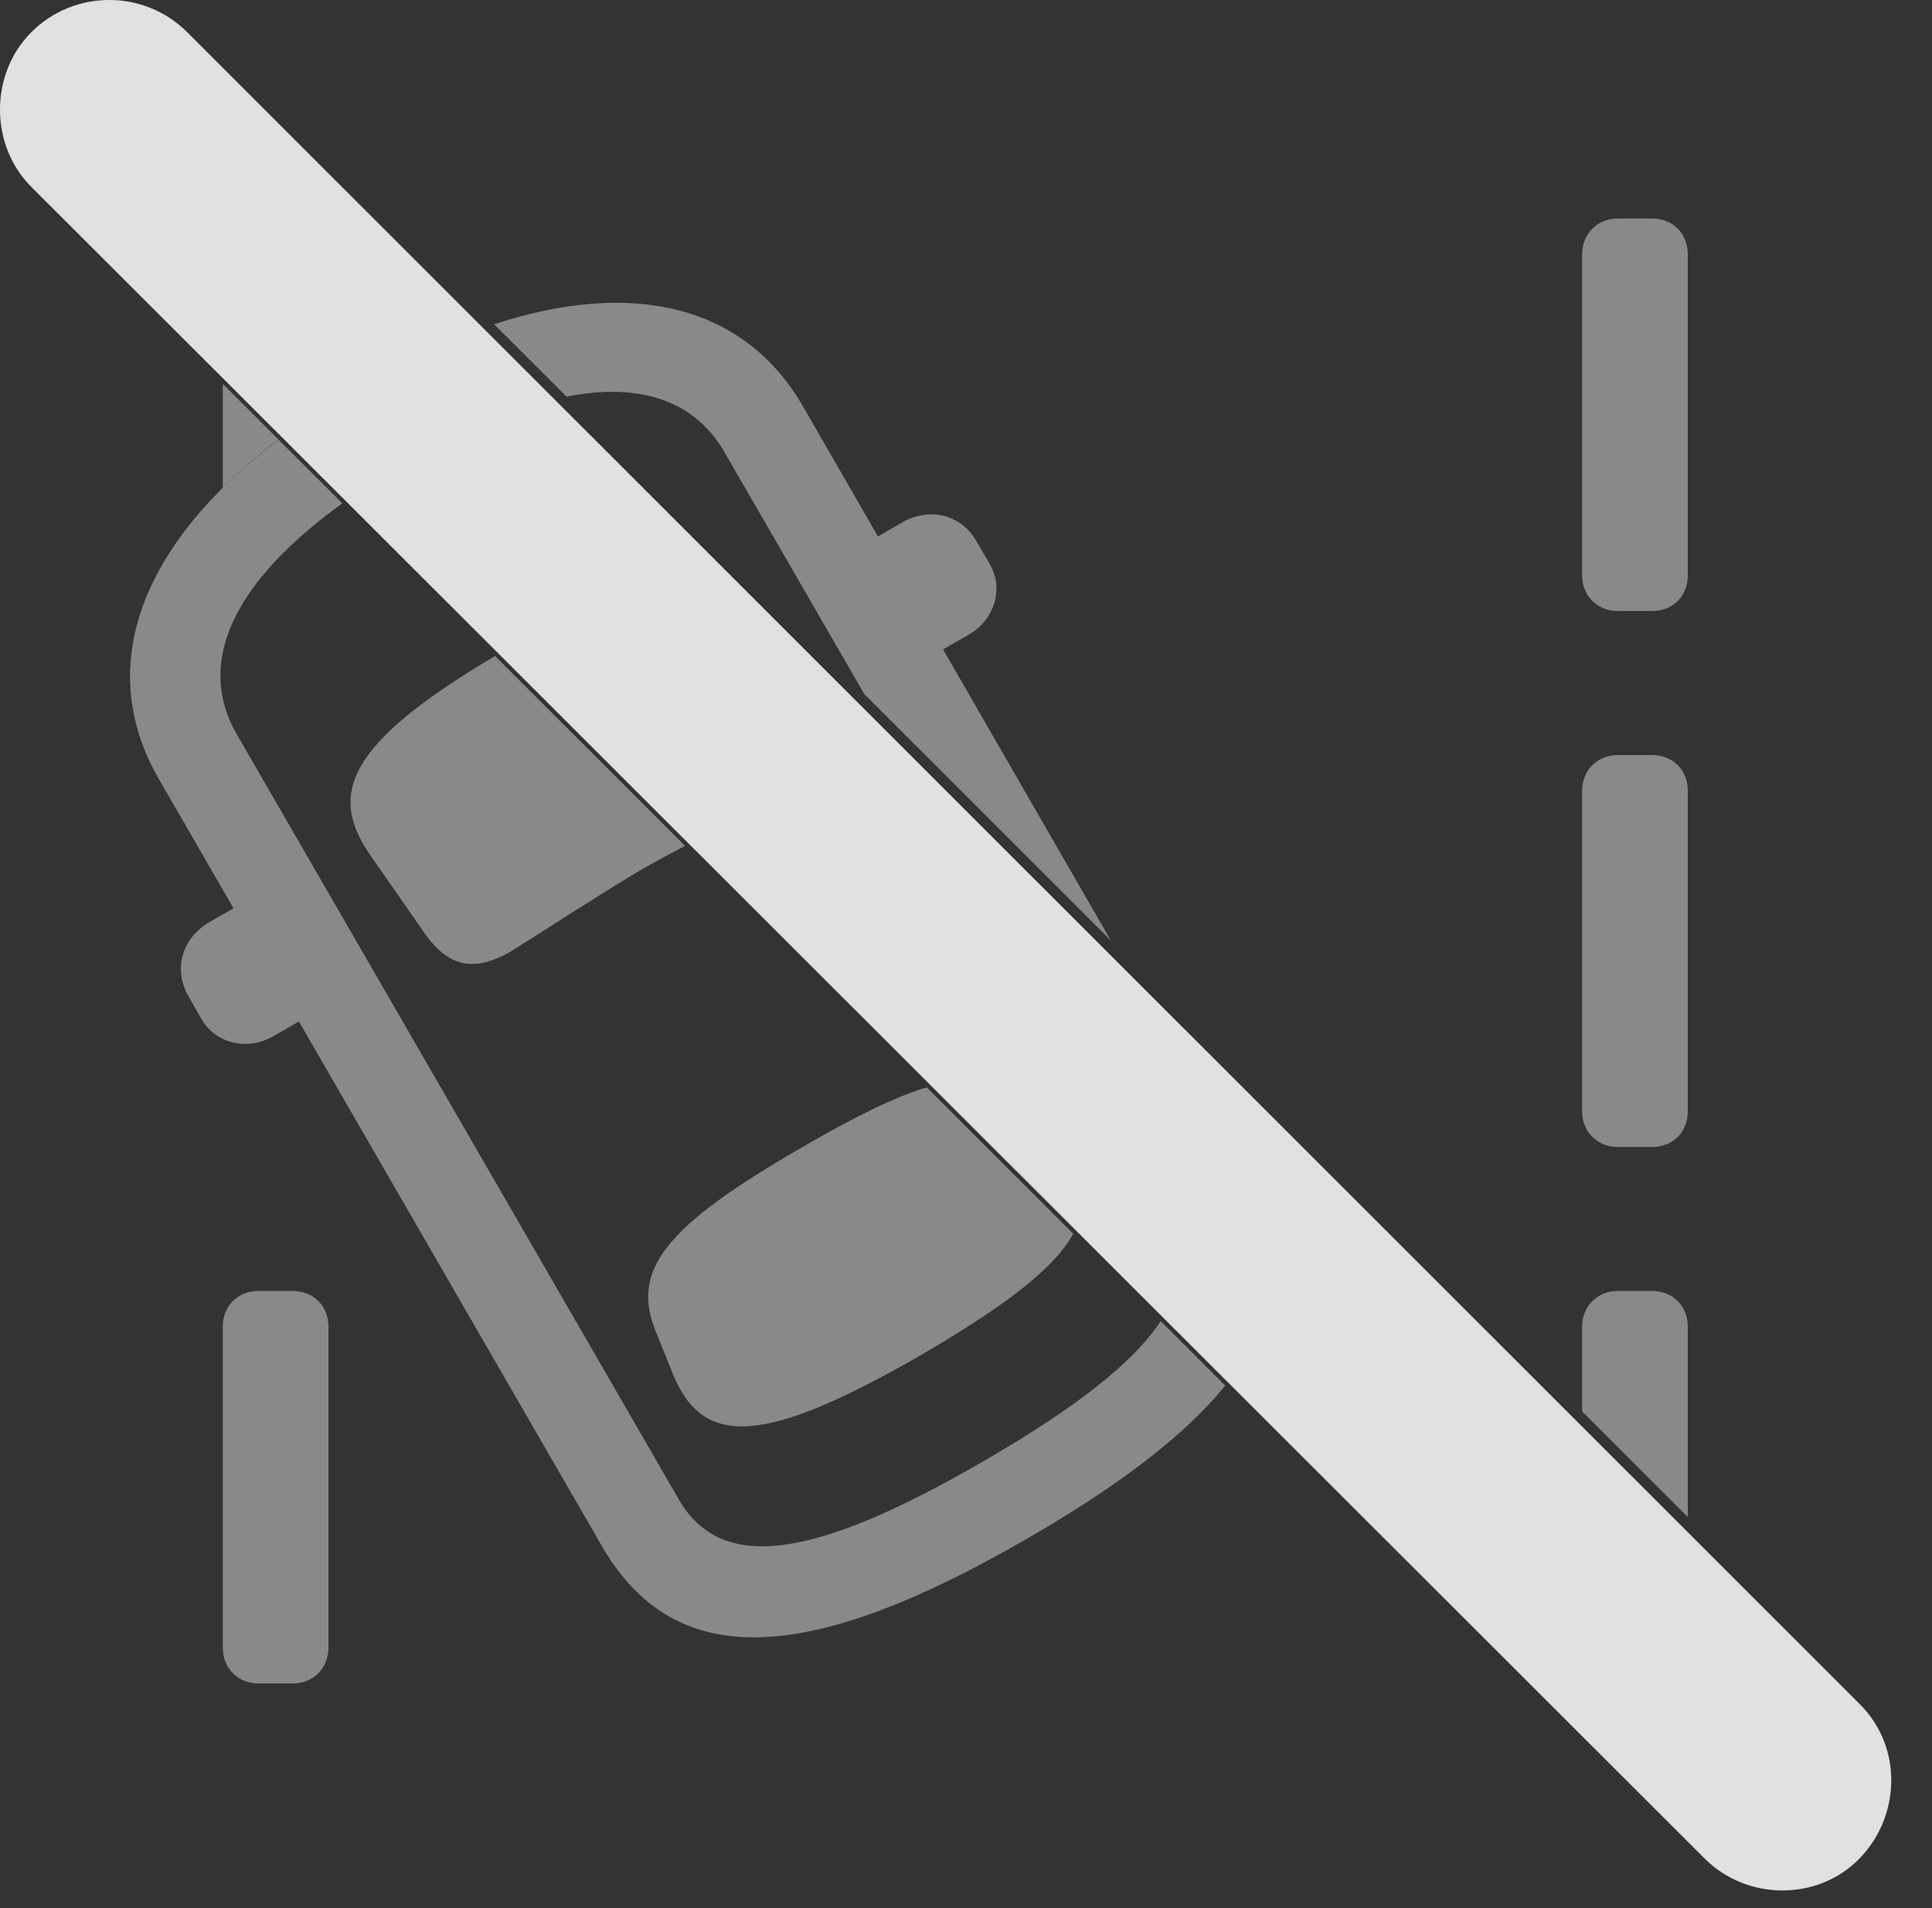 <?xml version="1.0" encoding="UTF-8"?>
<!--Generator: Apple Native CoreSVG 341-->
<!DOCTYPE svg
PUBLIC "-//W3C//DTD SVG 1.1//EN"
       "http://www.w3.org/Graphics/SVG/1.1/DTD/svg11.dtd">
<svg version="1.1" xmlns="http://www.w3.org/2000/svg" xmlns:xlink="http://www.w3.org/1999/xlink" viewBox="0 0 33.408 32.998">
 <rect x="0" y="0" width="33.408" height="32.998" fill="#333333" stroke="none"/>
 <g>
  <rect height="32.998" opacity="0" width="33.408" x="0" y="0"/>
  <path d="M5.679 22.939L5.679 28.496C5.679 28.848 5.415 29.111 5.063 29.111L4.468 29.111C4.116 29.111 3.853 28.848 3.853 28.496L3.853 22.939C3.853 22.578 4.116 22.324 4.468 22.324L5.063 22.324C5.415 22.324 5.679 22.578 5.679 22.939ZM29.185 22.939L29.185 26.232L27.358 24.407L27.358 22.939C27.358 22.588 27.622 22.324 27.974 22.324L28.569 22.324C28.931 22.324 29.185 22.588 29.185 22.939ZM29.185 13.672L29.185 19.219C29.185 19.57 28.931 19.834 28.569 19.834L27.974 19.834C27.622 19.834 27.358 19.57 27.358 19.219L27.358 13.672C27.358 13.32 27.622 13.057 27.974 13.057L28.569 13.057C28.931 13.057 29.185 13.32 29.185 13.672ZM29.185 4.395L29.185 9.951C29.185 10.303 28.931 10.566 28.569 10.566L27.974 10.566C27.622 10.566 27.358 10.303 27.358 9.951L27.358 4.395C27.358 4.043 27.622 3.779 27.974 3.779L28.569 3.779C28.931 3.779 29.185 4.043 29.185 4.395ZM4.813 7.598C4.731 7.66 4.652 7.723 4.576 7.785C4.539 7.812 4.506 7.839 4.475 7.867C4.364 7.959 4.256 8.053 4.155 8.147C4.045 8.242 3.943 8.338 3.853 8.436L3.853 6.639Z" fill="white" fill-opacity="0.425"/>
  <path d="M5.92 8.704C4.02 10.073 3.389 11.464 4.087 12.685L11.743 25.938C12.476 27.188 14.048 26.982 16.997 25.273C18.582 24.357 19.593 23.572 20.071 22.845L21.186 23.96C20.491 24.82 19.349 25.689 17.769 26.602C13.989 28.789 11.685 28.926 10.415 26.748L5.169 17.664L4.741 17.91C4.282 18.184 3.726 18.047 3.481 17.617L3.247 17.207C3.003 16.758 3.14 16.23 3.618 15.947L4.038 15.706L2.739 13.457C1.638 11.535 2.419 9.424 4.815 7.601ZM18.558 21.334C18.236 21.929 17.388 22.577 15.933 23.428C13.247 24.971 12.163 25.059 11.636 23.76L11.333 23.008C10.913 21.953 11.509 21.201 13.862 19.844C14.77 19.314 15.47 18.971 16.025 18.802ZM11.846 14.627C11.578 14.768 11.315 14.91 11.089 15.039C10.396 15.449 9.194 16.23 8.813 16.465C8.198 16.807 7.749 16.738 7.319 16.104L6.401 14.785C5.658 13.712 6.03 12.848 8.56 11.343ZM13.882 7.021L15.182 9.277L15.601 9.033C16.079 8.76 16.616 8.906 16.87 9.336L17.105 9.736C17.368 10.176 17.202 10.723 16.733 10.986L16.307 11.229L19.208 16.263L14.946 12.003L12.524 7.812C12.012 6.933 11.079 6.607 9.797 6.858L8.544 5.607C10.959 4.817 12.876 5.288 13.882 7.021Z" fill="white" fill-opacity="0.425"/>
  <path d="M29.477 32.139C30.21 32.871 31.44 32.881 32.163 32.129C32.866 31.396 32.905 30.205 32.153 29.463L3.237 0.557C2.495-0.186 1.284-0.186 0.542 0.557C-0.181 1.279-0.181 2.51 0.542 3.232Z" fill="white" fill-opacity="0.85"/>
 </g>
</svg>
